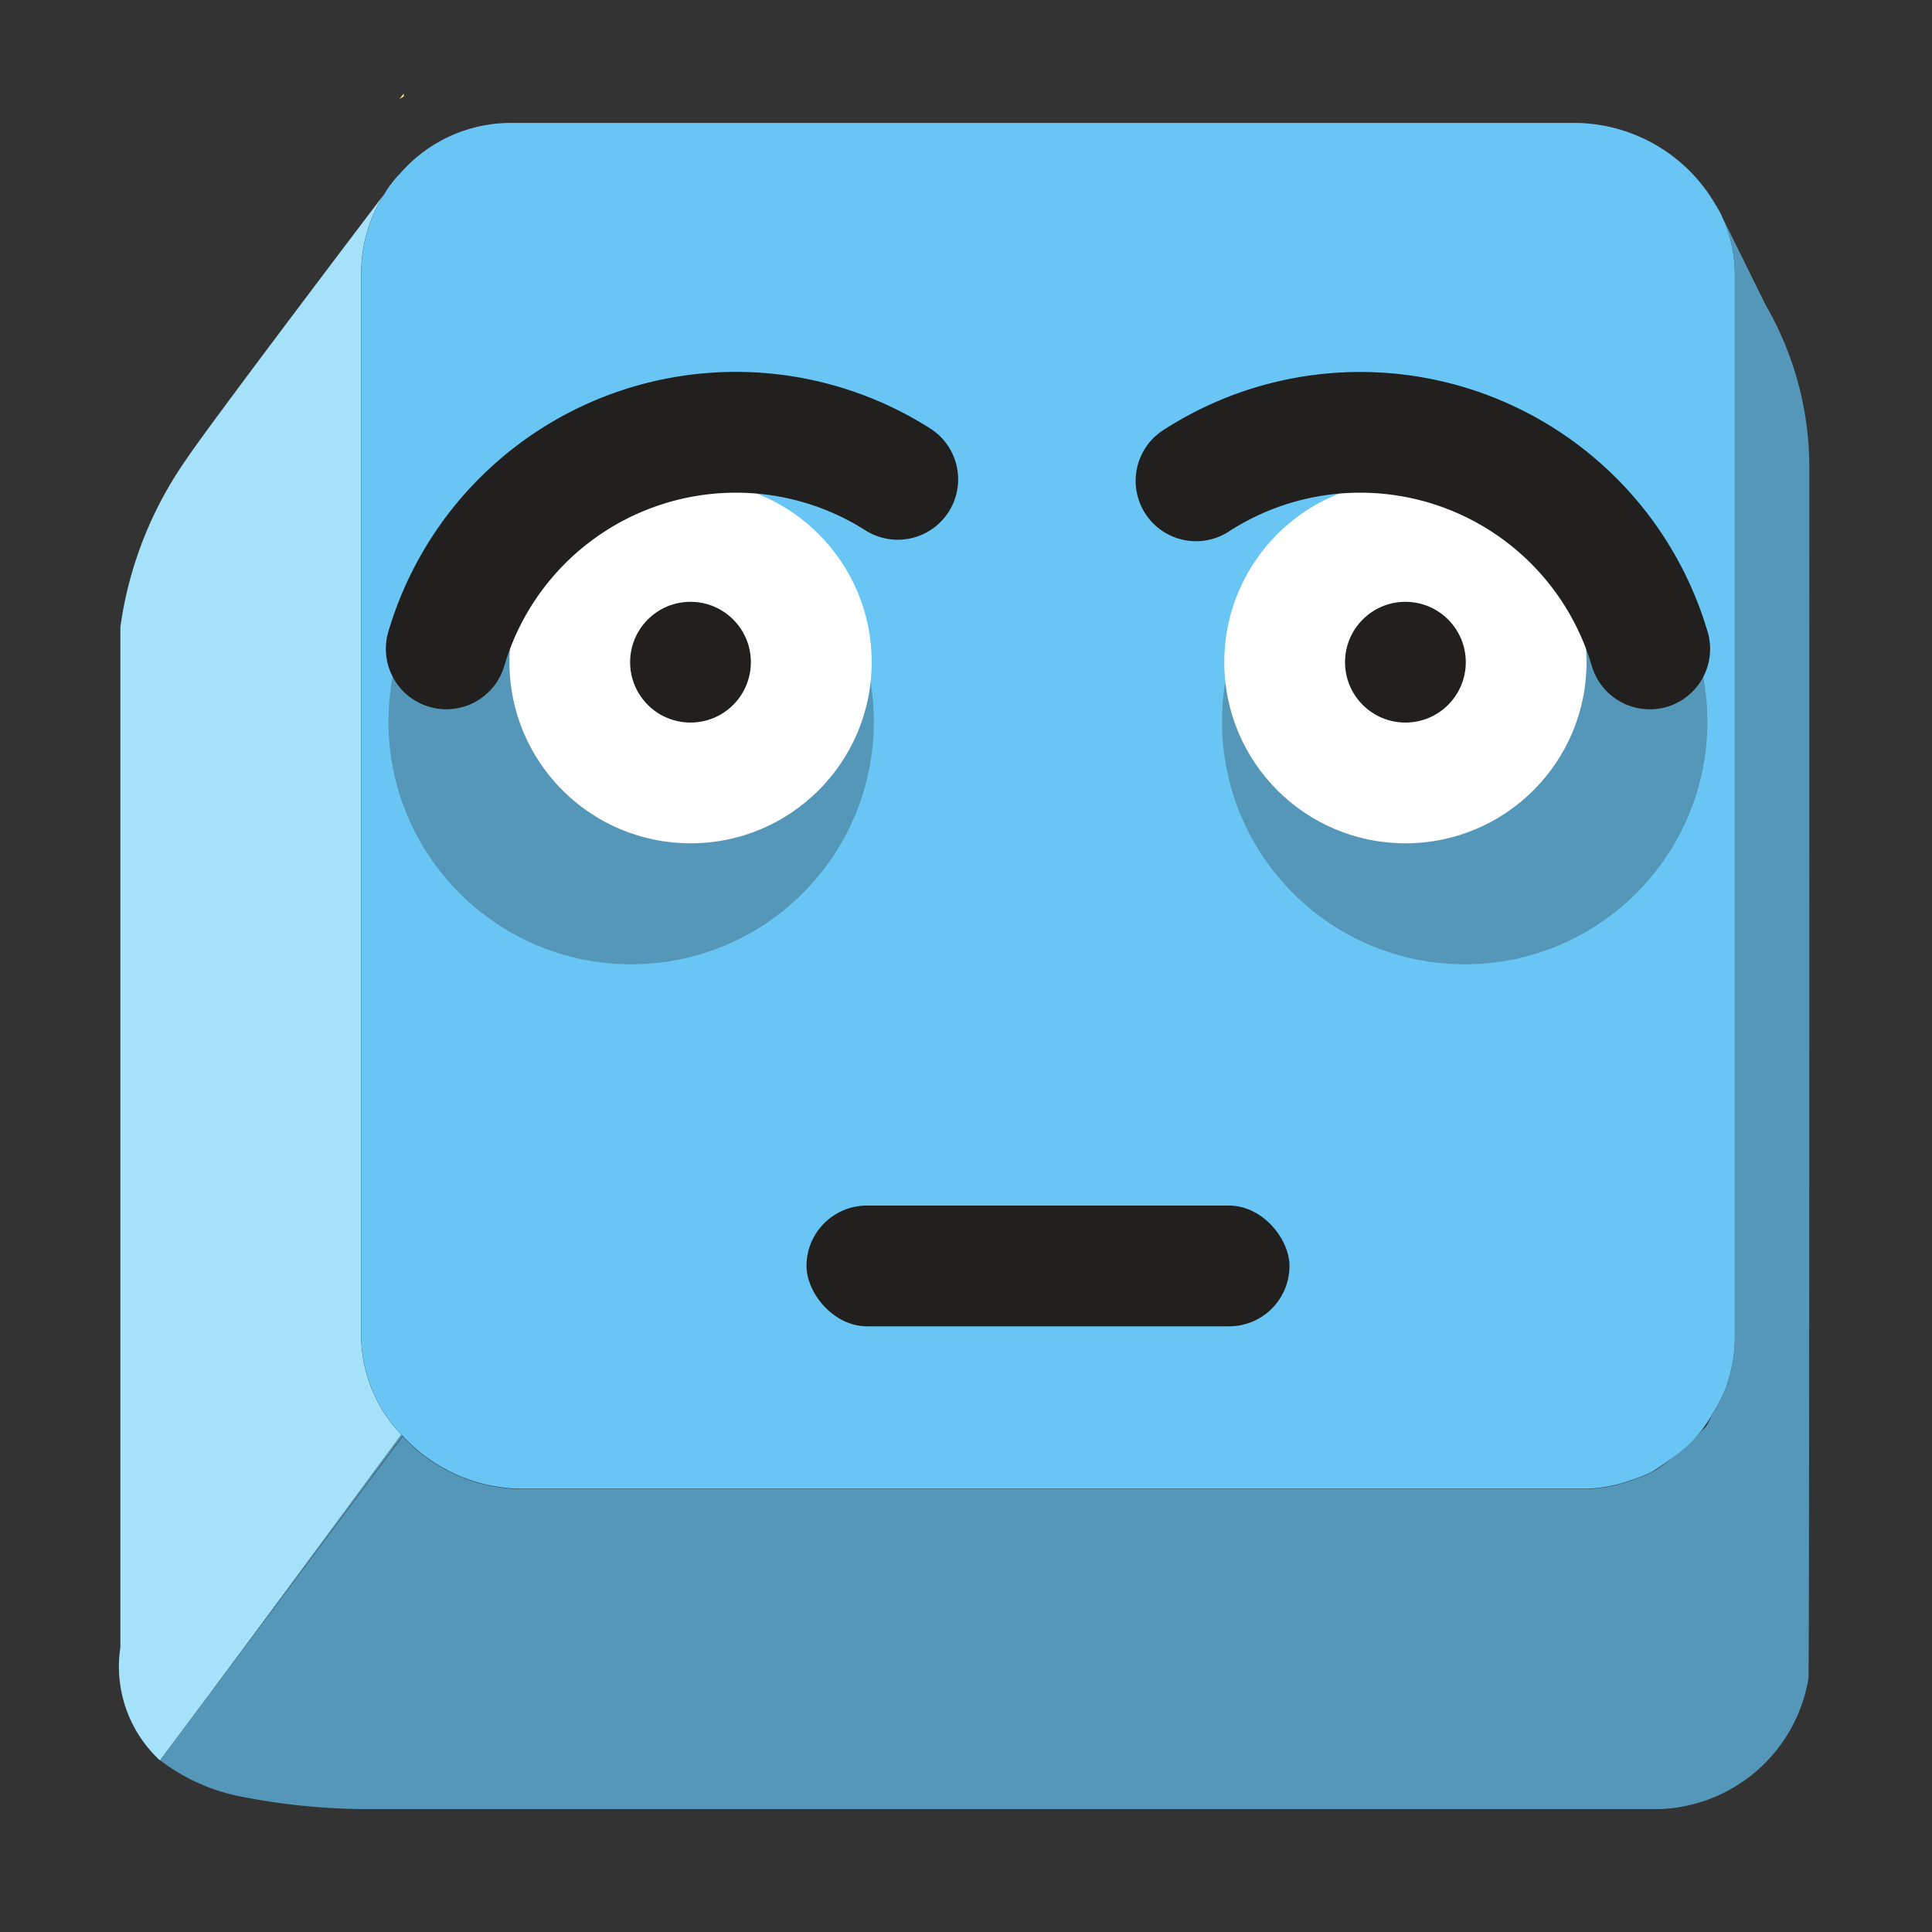 <svg xmlns="http://www.w3.org/2000/svg" viewBox="0 0 16 16"><rect x="0" y="0" width="16" height="16" fill="#333333" stroke="none"/><path d="M3.324 11.882a1.199 1.199 0 0 1 -.333 -.8v-8.82a1.221 1.221 0 0 1 .319 -.822c.005-.01-1.581 2.081-1.763 2.358A3.179 3.179 0 0 0 .997 5.192v8.45a1.057 1.057 0 0 0 .328 .937l.357-.478C2.253 13.336 3.184 12.07 3.324 11.882" fill="#a5e2f9"/><g fill="#5597b8"><path d="M14.984 3.9a2.684 2.684 0 0 0 -.361 -1.373L14.26 1.791a1.148 1.148 0 0 1 .107 .47V11.09v.002a1.217 1.217 0 0 1 -.083 .424 1.181 1.181 0 0 1 -.099 .189c-.021.036-.034.077-.058.111l-.048.048a3.111 3.111 0 0 1 -.268 .239 1.004 1.004 0 0 1 -.083 .061c-.014.008-.026.018-.04.025l-.009.004a1.182 1.182 0 0 1 -.146 .059 1.208 1.208 0 0 1 -.396 .08H4.309a1.353 1.353 0 0 1 -.974 -.437L1.683 14.1c-.149.2-.279.375-.357.478a1.612 1.612 0 0 0 .683 .303 5.422 5.422 0 0 0 .984 .101H13.751a1.297 1.297 0 0 0 1.226 -1.081C14.986 13.786 14.984 3.9 14.984 3.9"/><path d="m1.683 14.1l1.652-2.211-.011-.01c-.14.19-1.071 1.454-1.641 2.22"/><path d="m14.214 1.699l.004.017c.008.014.018.027.025.042"/></g><g fill="#69c6f4"><path d="m14.26 1.791l-.016-.033c-.007-.015-.018-.028-.025-.042a1.356 1.356 0 0 0 -1.169 -.698h-8.826a1.214 1.214 0 0 0 -.913 .422 1.221 1.221 0 0 0 -.319 .822v8.82a1.199 1.199 0 0 0 .333 .8l.011.01a1.353 1.353 0 0 0 .974 .437h8.826a1.208 1.208 0 0 0 .397 -.08 1.182 1.182 0 0 0 .146 -.059 1.982 1.982 0 0 0 .4 -.328 1.22 1.22 0 0 0 .106 -.159 1.181 1.181 0 0 0 .099 -.189 1.217 1.217 0 0 0 .083 -.424v-.002-8.826a1.148 1.148 0 0 0 -.107 -.47"/><path d="M14.079,11.861a1.199,1.199,0,0,1-.268.239A3.111,3.111,0,0,0,14.079,11.861Z"/></g><path fill="#5597b8" d="m14.342 1.049l-.002.017"/><path d="m3.343.775l-.038.049c.012-.011.028-.017.04-.027" fill="#fce481"/><circle cx="5.227" cy="5.976" r="2.01" fill="#5597b8"/><circle cx="5.719" cy="5.484" r="1.5" fill="#fff"/><g fill="#221f1f"><circle cx="5.719" cy="5.484" r=".5" transform="matrix(.77-.638.638.77-2.184 4.91)"/><path d="M3.696,5.874a.49.49,0,0,1-.142-.021.5.5,0,0,1-.338-.621A3,3,0,0,1,7.714,3.555a.5.5,0,0,1-.539.842,2,2,0,0,0-2.999,1.119A.501.501,0,0,1,3.696,5.874Z"/></g><circle cx="12.13" cy="5.976" r="2.01" fill="#5597b8"/><circle cx="11.639" cy="5.484" r="1.5" fill="#fff"/><g fill="#221f1f"><circle cx="11.639" cy="5.484" r=".5"/><path d="M13.662,5.874a.5.5,0,0,1-.479-.358,2,2,0,0,0-2.999-1.119.5.5,0,1,1-.539-.842A3,3,0,0,1,14.142,5.233a.5.5,0,0,1-.338.621A.49.49,0,0,1,13.662,5.874Z"/><rect x="6.679" y="9.984" width="4" height="1" rx=".5"/></g></svg>